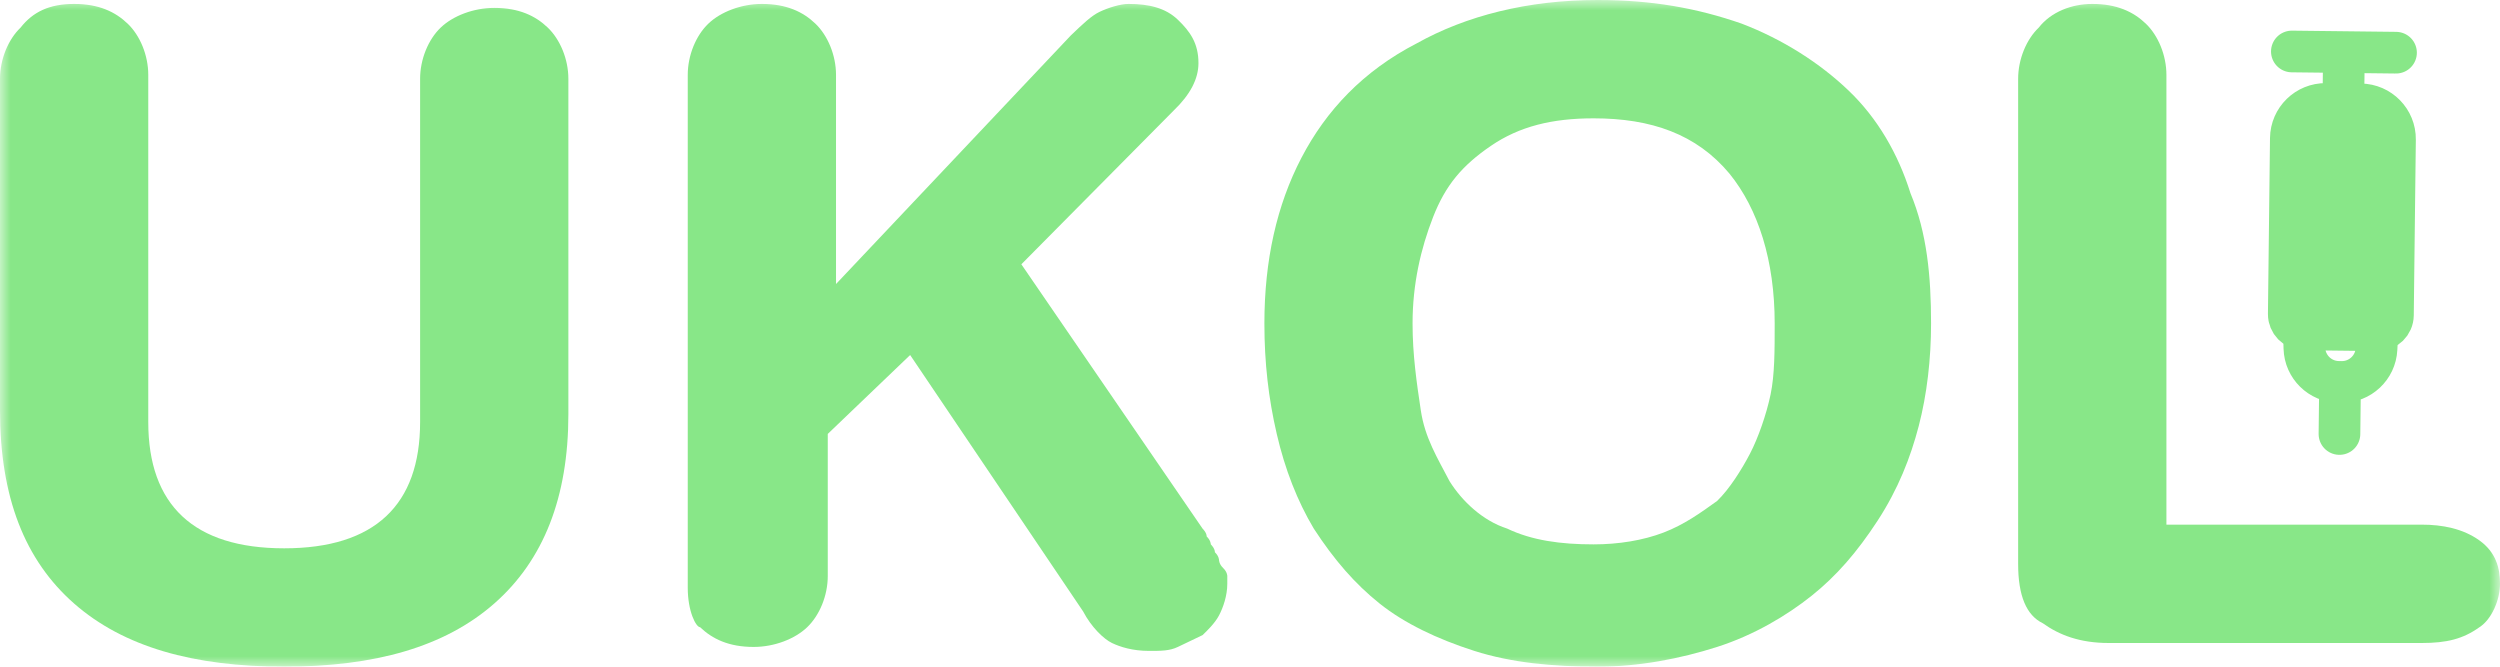 <svg width="120" height="32" viewBox="0 0 120 32" fill="none" xmlns="http://www.w3.org/2000/svg">
<g clip-path="url(#clip0_3321_93)">
<mask id="mask0_3321_93" style="mask-type:luminance" maskUnits="userSpaceOnUse" x="0" y="0" width="120" height="32">
<path d="M120 0H0V32H120V0Z" fill="white"/>
</mask>
<g mask="url(#mask0_3321_93)">
<path d="M0 19.692V3.787C0 2.84 0.395 1.893 0.988 1.325C1.582 0.568 2.372 0.189 3.558 0.189C4.745 0.189 5.535 0.568 6.128 1.136C6.722 1.704 7.117 2.651 7.117 3.598V20.26C7.117 24.237 9.292 26.319 13.641 26.319C17.99 26.319 20.165 24.237 20.165 20.26V3.787C20.165 2.84 20.56 1.893 21.153 1.325C21.746 0.757 22.735 0.379 23.723 0.379C24.909 0.379 25.7 0.757 26.293 1.325C26.886 1.893 27.282 2.84 27.282 3.787V19.882C27.282 23.858 26.096 26.887 23.723 28.97C21.351 31.053 17.99 32 13.641 32C9.292 32 5.931 31.053 3.558 28.97C1.186 26.887 0 23.858 0 19.692Z" fill="#88E788"/>
<path d="M33.012 28.213V3.598C33.012 2.651 33.407 1.704 34 1.136C34.593 0.568 35.582 0.189 36.57 0.189C37.756 0.189 38.547 0.568 39.14 1.136C39.733 1.704 40.129 2.651 40.129 3.598V13.633L51.397 1.704C51.99 1.136 52.386 0.757 52.781 0.568C53.176 0.379 53.77 0.189 54.165 0.189C55.153 0.189 55.944 0.379 56.537 0.947C57.13 1.515 57.526 2.083 57.526 3.029C57.526 3.787 57.13 4.544 56.34 5.302L49.025 12.686L57.723 25.373C57.723 25.373 57.921 25.562 57.921 25.751C58.119 25.941 58.119 26.13 58.119 26.13C58.119 26.13 58.316 26.319 58.316 26.509C58.514 26.698 58.514 26.887 58.514 26.887C58.514 26.887 58.514 27.077 58.712 27.266C58.91 27.456 58.91 27.645 58.91 27.645C58.91 27.834 58.91 27.834 58.91 28.024C58.91 28.592 58.712 29.16 58.514 29.538C58.316 29.917 57.921 30.296 57.723 30.485C57.328 30.674 56.933 30.864 56.537 31.053C56.142 31.243 55.746 31.243 55.153 31.243C54.363 31.243 53.77 31.053 53.374 30.864C52.979 30.674 52.386 30.106 51.99 29.349L43.687 17.041L39.733 20.828V27.645C39.733 28.592 39.338 29.538 38.745 30.106C38.152 30.674 37.163 31.053 36.175 31.053C34.989 31.053 34.198 30.674 33.605 30.106C33.407 30.106 33.012 29.349 33.012 28.213Z" fill="#88E788"/>
<path d="M60.691 15.526C60.691 12.497 61.284 9.846 62.469 7.574C63.654 5.302 65.432 3.408 68 2.083C70.37 0.757 73.333 -0 76.691 -0C79.259 -0 81.432 0.379 83.605 1.136C85.58 1.893 87.358 3.029 88.741 4.355C90.124 5.68 91.111 7.384 91.704 9.278C92.494 11.171 92.691 13.254 92.691 15.526C92.691 17.231 92.494 18.935 92.099 20.45C91.704 21.964 91.111 23.479 90.124 24.994C89.136 26.509 88.148 27.645 86.963 28.592C85.778 29.538 84.198 30.485 82.42 31.053C80.642 31.621 78.667 32 76.691 32C74.519 32 72.543 31.81 70.765 31.242C68.988 30.674 67.407 29.917 66.222 28.97C65.037 28.023 64.049 26.887 63.062 25.373C62.272 24.047 61.679 22.532 61.284 20.828C60.889 19.124 60.691 17.42 60.691 15.526ZM67.803 15.526C67.803 17.041 68 18.367 68.198 19.692C68.395 21.018 68.988 21.964 69.58 23.1C70.173 24.047 71.161 24.994 72.346 25.373C73.531 25.941 74.914 26.13 76.494 26.13C77.679 26.13 78.864 25.941 79.852 25.562C80.84 25.183 81.63 24.615 82.42 24.047C83.012 23.479 83.605 22.532 84 21.775C84.395 21.018 84.79 19.881 84.988 18.935C85.185 17.988 85.185 16.852 85.185 15.526C85.185 12.497 84.395 10.035 83.012 8.331C81.432 6.438 79.259 5.68 76.494 5.68C74.519 5.68 72.938 6.059 71.556 7.006C70.173 7.952 69.383 8.899 68.79 10.414C68.198 11.929 67.803 13.633 67.803 15.526Z" fill="#88E788"/>
<path d="M96.871 27.077V3.787C96.871 2.84 97.266 1.893 97.86 1.325C98.453 0.568 99.441 0.189 100.43 0.189C101.616 0.189 102.407 0.568 103 1.136C103.593 1.704 103.988 2.651 103.988 3.598V25.183H116.245C117.234 25.183 118.222 25.373 119.013 25.941C119.804 26.509 120.001 27.266 120.001 28.024C120.001 28.781 119.606 29.728 119.013 30.106C118.222 30.674 117.431 30.864 116.245 30.864H101.22C99.837 30.864 98.848 30.485 98.057 29.917C97.266 29.538 96.871 28.592 96.871 27.077Z" fill="#88E788"/>
<path d="M112.389 18.333L112.323 18.332ZM112.389 18.333L112.257 18.331ZM112.389 18.333C113.283 18.343 114.026 17.646 114.073 16.753L114.12 15.853M112.323 18.332L112.257 18.331ZM112.323 18.332L112.294 20.832ZM112.257 18.331C111.363 18.321 110.636 17.607 110.61 16.713L110.584 15.811M114.12 15.853L110.584 15.811ZM114.12 15.853C114.524 15.858 114.856 15.534 114.861 15.129L114.96 6.695C114.971 5.775 114.233 5.02 113.313 5.009L111.646 4.99C110.726 4.979 109.971 5.716 109.96 6.637L109.861 15.071C109.856 15.475 110.18 15.807 110.584 15.811M112.509 2.5L112.479 5ZM112.509 2.5L110.009 2.471ZM112.509 2.5L115.009 2.529Z" fill="#88E788"/>
<path d="M112.389 18.333L112.323 18.332M112.389 18.333L112.257 18.331M112.389 18.333C113.283 18.343 114.026 17.646 114.073 16.753L114.12 15.853M112.323 18.332L112.257 18.331M112.323 18.332L112.294 20.832M112.257 18.331C111.363 18.321 110.636 17.607 110.61 16.713L110.584 15.811M114.12 15.853L110.584 15.811M114.12 15.853C114.524 15.858 114.856 15.534 114.861 15.129L114.96 6.695C114.971 5.775 114.233 5.02 113.313 5.009L111.646 4.99C110.726 4.979 109.971 5.716 109.96 6.637L109.861 15.071C109.856 15.475 110.18 15.807 110.584 15.811M112.509 2.5L112.479 5M112.509 2.5L110.009 2.471M112.509 2.5L115.009 2.529" stroke="#88E788" stroke-width="2" stroke-linecap="round" stroke-linejoin="round"/>
</g>
</g>
<defs>
<clipPath id="clip0_3321_93">
<rect width="120" height="32" fill="white"/>
</clipPath>
</defs>
</svg>

